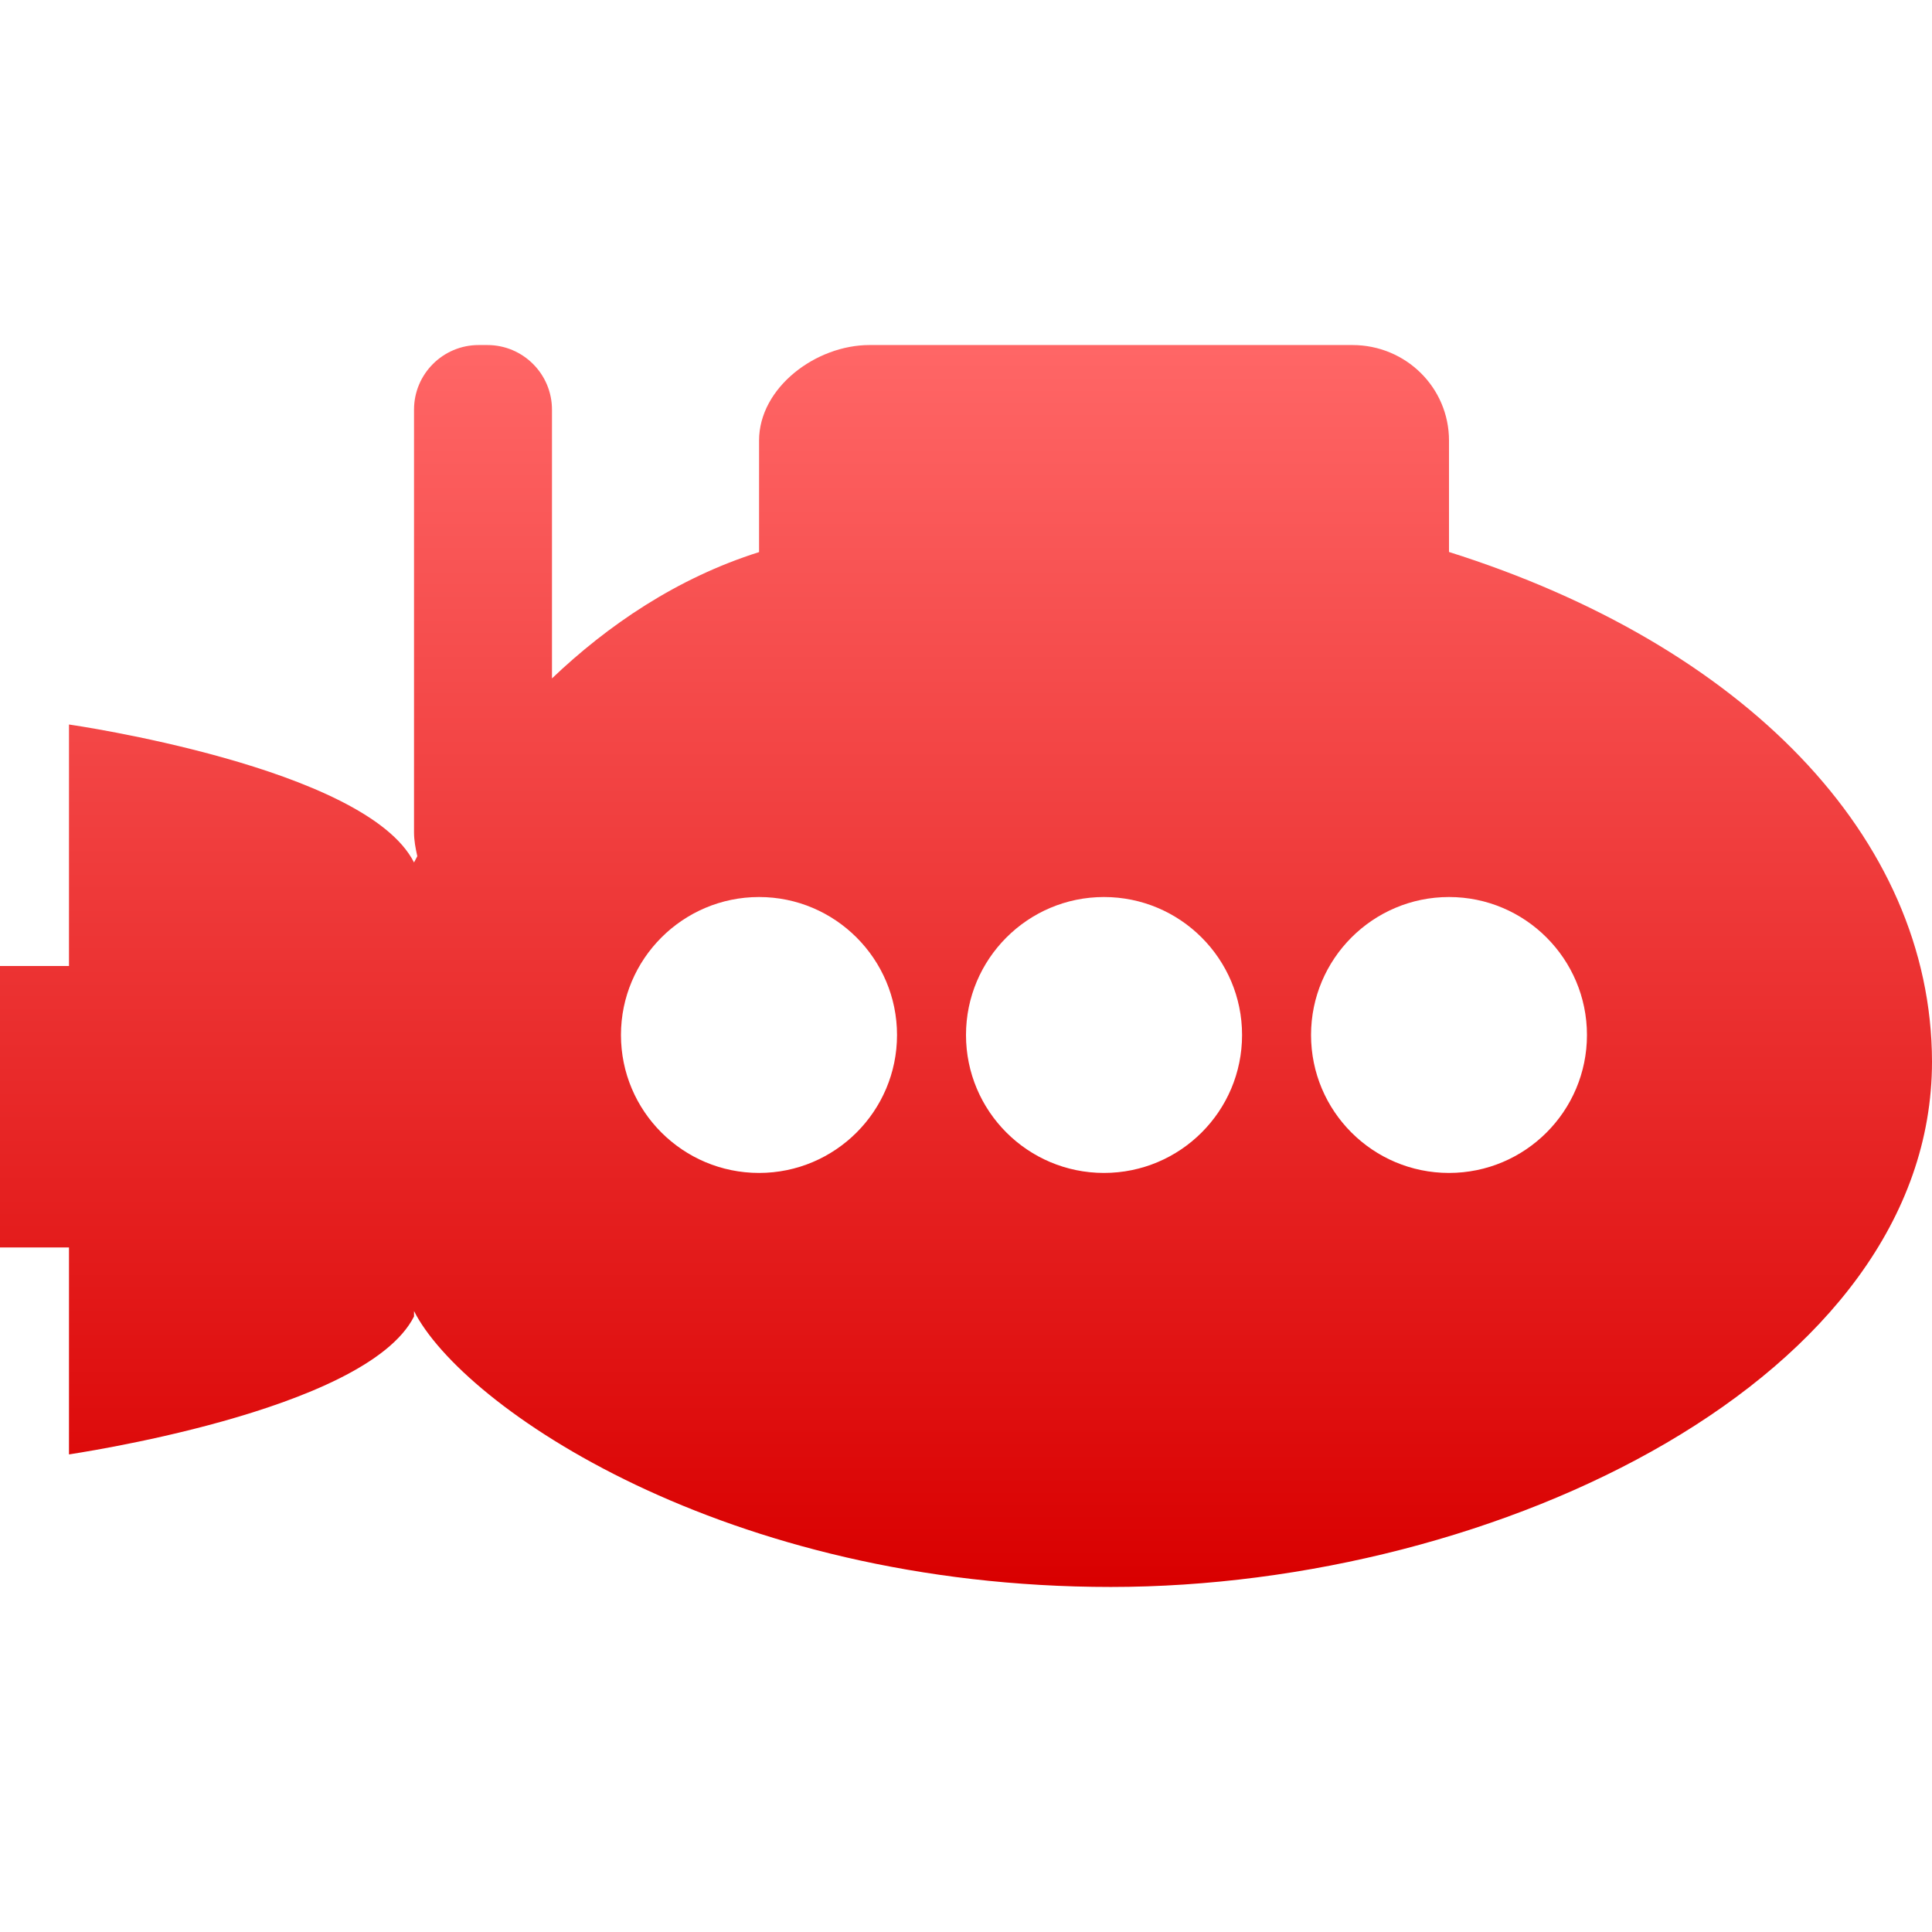 <svg xmlns="http://www.w3.org/2000/svg" xmlns:xlink="http://www.w3.org/1999/xlink" width="64" height="64" viewBox="0 0 64 64" version="1.1">
<defs>
<linearGradient id="linear0" gradientUnits="userSpaceOnUse" x1="0" y1="0" x2="0" y2="1" gradientTransform="matrix(64,0,0,41.141,0,11.43)">
<stop offset="0" style="stop-color:#ff6666;stop-opacity:1;"/>
<stop offset="1" style="stop-color:#d90000;stop-opacity:1;"/>
</linearGradient>
</defs>
<g id="surface1">
<path style=" stroke:none;fill-rule:evenodd;fill:url(#linear0);" d="M 2.285 48 Z M 32 34.285 C 32 31.766 34.047 29.715 36.57 29.715 C 39.098 29.715 41.145 31.766 41.145 34.285 C 41.145 36.809 39.098 38.855 36.57 38.855 C 34.047 38.855 32 36.809 32 34.285 Z M 43.43 34.285 C 43.43 31.766 45.477 29.715 48 29.715 C 50.523 29.715 52.57 31.766 52.57 34.285 C 52.57 36.809 50.523 38.855 48 38.855 C 45.477 38.855 43.43 36.809 43.43 34.285 Z M 13.824 28.363 C 13.781 28.441 13.746 28.508 13.715 28.57 C 12.117 25.406 2.285 24 2.285 24 L 2.285 32 L 0 32 L 0 41.324 L 2.285 41.324 L 2.285 48.18 C 2.223 48.18 12.117 46.777 13.715 43.609 L 13.715 43.43 C 15.316 46.594 24 52.57 36.801 52.57 C 49.602 52.57 64 45.652 64 35.164 C 63.984 27.711 57.727 21.352 48 18.285 L 48 14.594 C 48 12.84 46.57 11.43 44.801 11.43 L 28.801 11.43 C 27.027 11.43 25.145 12.84 25.145 14.594 L 25.145 18.289 C 22.422 19.148 20.125 20.719 18.285 22.473 L 18.285 13.57 C 18.285 12.387 17.324 11.43 16.145 11.43 L 15.855 11.43 C 14.676 11.43 13.715 12.387 13.715 13.57 L 13.715 27.57 C 13.715 27.844 13.766 28.105 13.824 28.363 Z M 20.57 34.285 C 20.57 31.766 22.621 29.715 25.145 29.715 C 27.664 29.715 29.715 31.766 29.715 34.285 C 29.715 36.809 27.664 38.855 25.145 38.855 C 22.621 38.855 20.57 36.809 20.57 34.285 Z M 20.57 34.285 "/>
</g>
</svg>
